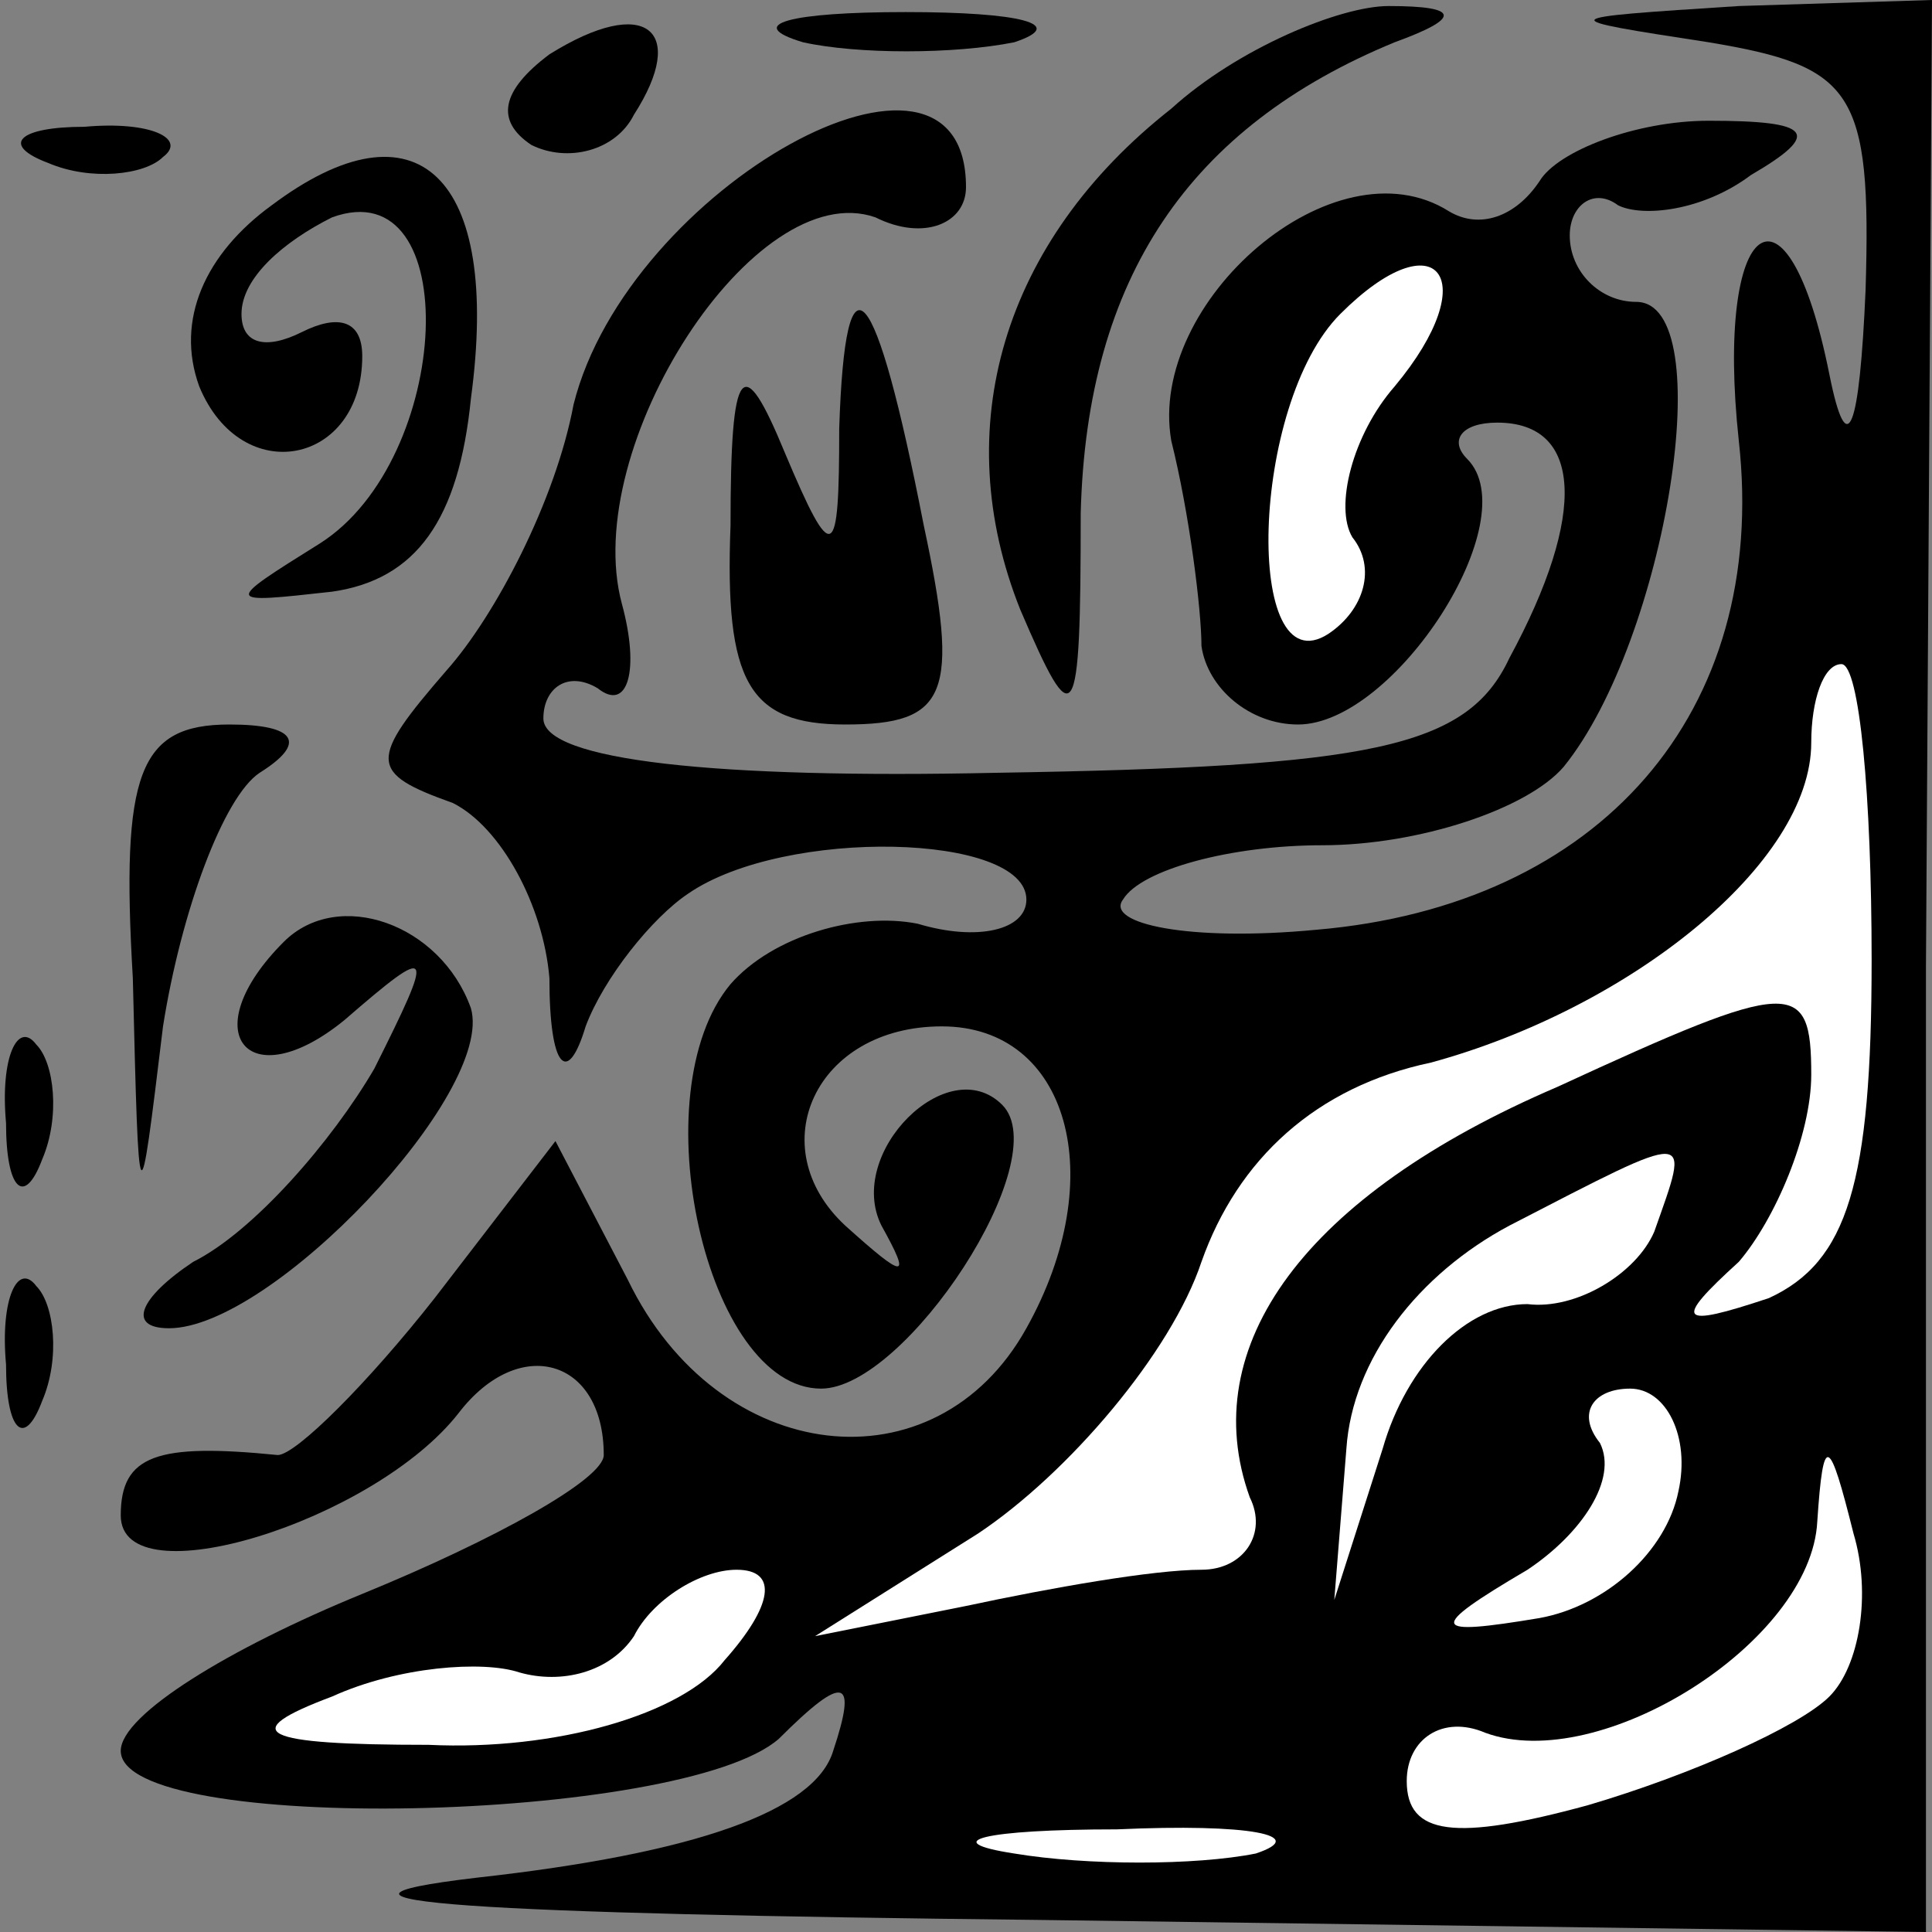 <?xml version="1.0" standalone="no"?>
<!DOCTYPE svg PUBLIC "-//W3C//DTD SVG 20010904//EN"
 "http://www.w3.org/TR/2001/REC-SVG-20010904/DTD/svg10.dtd">
<svg version="1.0" xmlns="http://www.w3.org/2000/svg"
 width="32pt" height="32pt" viewBox="0 0 32 32"
 preserveAspectRatio="xMidYMid meet">
<rect x="0" y="0" width="32" height="32" fill="#808080" stroke="none"/>
<g transform="translate(0,32) scale(0.1,-0.1)"
fill="#000000" stroke="none">
<path fill="#000000" stroke="none" d="M91 311 c-8 -6 -9 -11 -3 -15 6 -3 14
-1 17 5 9 14 2 20 -14 10z"/>
<path fill="#000000" stroke="none" d="M133 313 c9 -2 25 -2 35 0 9 3 1 5 -18
5 -19 0 -27 -2 -17 -5z"/>
<path fill="#000000" stroke="none" d="M194 302 c-28 -22 -37 -53 -25 -83 9
-21 10 -20 10 16 1 39 18 64 52 78 11 4 11 6 -1 6 -8 0 -25 -7 -36 -17z"/>
<path fill="#000000" stroke="none" d="M283 313 c24 -4 27 -8 26 -41 -1 -23
-3 -29 -6 -14 -7 35 -19 26 -15 -11 5 -45 -23 -77 -70 -81 -21 -2 -35 1 -32 5
3 5 18 9 33 9 16 0 34 6 40 13 17 21 26 77 12 77 -6 0 -11 5 -11 11 0 5 4 8 8
5 4 -2 14 -1 22 5 12 7 10 9 -7 9 -12 0 -25 -5 -28 -10 -4 -6 -10 -8 -15 -5
-19 12 -50 -15 -46 -38 3 -12 5 -28 5 -34 1 -7 8 -13 16 -13 16 0 38 34 28 44
-3 3 -1 6 5 6 14 0 15 -15 2 -39 -7 -15 -23 -18 -85 -19 -46 -1 -75 2 -75 9 0
5 4 8 9 5 5 -4 7 3 4 14 -7 26 22 71 42 64 8 -4 15 -1 15 5 0 31 -56 0 -65
-36 -3 -16 -13 -35 -21 -44 -13 -15 -13 -17 1 -22 8 -4 15 -17 16 -29 0 -15 3
-18 6 -8 3 8 11 18 17 22 16 11 56 10 56 -1 0 -5 -8 -7 -18 -4 -10 2 -24 -2
-31 -10 -15 -18 -4 -67 15 -67 14 0 39 38 30 47 -9 9 -26 -8 -20 -20 5 -9 4
-9 -6 0 -14 13 -5 33 16 33 21 0 28 -25 14 -50 -15 -27 -51 -23 -66 8 l-12 23
-20 -26 c-11 -14 -23 -26 -26 -26 -20 2 -26 0 -26 -10 0 -14 42 -1 56 17 10
13 24 9 24 -7 0 -4 -18 -14 -40 -23 -22 -9 -40 -20 -40 -26 0 -14 93 -12 109
2 11 11 13 10 9 -2 -3 -10 -23 -17 -59 -21 -34 -4 0 -6 93 -7 l147 -2 0 160 1
160 -32 -1 c-31 -2 -31 -2 -5 -6z"/>
<path fill="#ffffff" stroke="none" d="M231 256 c-7 -8 -10 -20 -7 -25 4 -5 2
-12 -4 -16 -14 -9 -13 38 2 53 16 16 24 6 9 -12z"/>
<path fill="#ffffff" stroke="none" d="M310 161 c0 -37 -4 -50 -17 -56 -15 -5
-16 -4 -5 6 6 7 12 21 12 31 0 16 -3 16 -42 -2 -42 -18 -60 -43 -51 -68 3 -6
-1 -12 -8 -12 -8 0 -25 -3 -39 -6 l-25 -5 27 17 c15 10 32 30 37 45 6 17 19
29 38 33 33 9 63 33 63 53 0 7 2 13 5 13 3 0 5 -22 5 -49z"/>
<path fill="#ffffff" stroke="none" d="M274 116 c-3 -7 -13 -13 -21 -12 -10 0
-20 -10 -24 -24 l-8 -25 2 25 c1 15 12 29 27 37 31 16 30 16 24 -1z"/>
<path fill="#ffffff" stroke="none" d="M278 73 c-2 -10 -12 -19 -23 -21 -18
-3 -19 -2 -2 8 9 6 15 15 12 21 -4 5 -1 9 5 9 6 0 10 -8 8 -17z"/>
<path fill="#ffffff" stroke="none" d="M303 39 c-5 -5 -23 -13 -40 -18 -22 -6
-30 -5 -30 4 0 7 6 11 13 8 19 -7 54 15 55 35 1 15 2 14 6 -2 3 -10 1 -22 -4
-27z"/>
<path fill="#ffffff" stroke="none" d="M120 45 c-7 -9 -28 -15 -49 -14 -28 0
-32 2 -16 8 11 5 25 6 31 4 7 -2 15 0 19 6 3 6 11 11 17 11 7 0 6 -6 -2 -15z"/>
<path fill="#ffffff" stroke="none" d="M208 13 c-10 -2 -28 -2 -40 0 -13 2 -5
4 17 4 22 1 32 -1 23 -4z"/>
<path fill="#000000" stroke="none" d="M8 293 c7 -3 16 -2 19 1 4 3 -2 6 -13
5 -11 0 -14 -3 -6 -6z"/>
<path fill="#000000" stroke="none" d="M45 286 c-11 -8 -16 -19 -12 -30 7 -17
27 -13 27 5 0 6 -4 7 -10 4 -6 -3 -10 -2 -10 3 0 6 7 12 15 16 22 8 20 -40 -2
-54 -16 -10 -16 -10 2 -8 14 2 21 12 23 32 5 37 -9 50 -33 32z"/>
<path fill="#000000" stroke="none" d="M139 249 c0 -22 -1 -23 -9 -4 -7 17 -9
15 -9 -12 -1 -26 3 -33 19 -33 17 0 19 5 13 33 -8 41 -13 47 -14 16z"/>
<path fill="#000000" stroke="none" d="M22 158 c1 -41 1 -41 5 -8 3 19 10 38
16 42 8 5 6 8 -5 8 -15 0 -18 -8 -16 -42z"/>
<path fill="#000000" stroke="none" d="M47 164 c-15 -15 -6 -26 10 -13 15 13
15 12 5 -8 -7 -12 -20 -27 -30 -32 -9 -6 -11 -11 -4 -11 17 0 54 39 50 53 -5
14 -22 20 -31 11z"/>
<path fill="#000000" stroke="none" d="M1 134 c0 -11 3 -14 6 -6 3 7 2 16 -1
19 -3 4 -6 -2 -5 -13z"/>
<path fill="#000000" stroke="none" d="M1 94 c0 -11 3 -14 6 -6 3 7 2 16 -1
19 -3 4 -6 -2 -5 -13z"/>
</g>
</svg>
